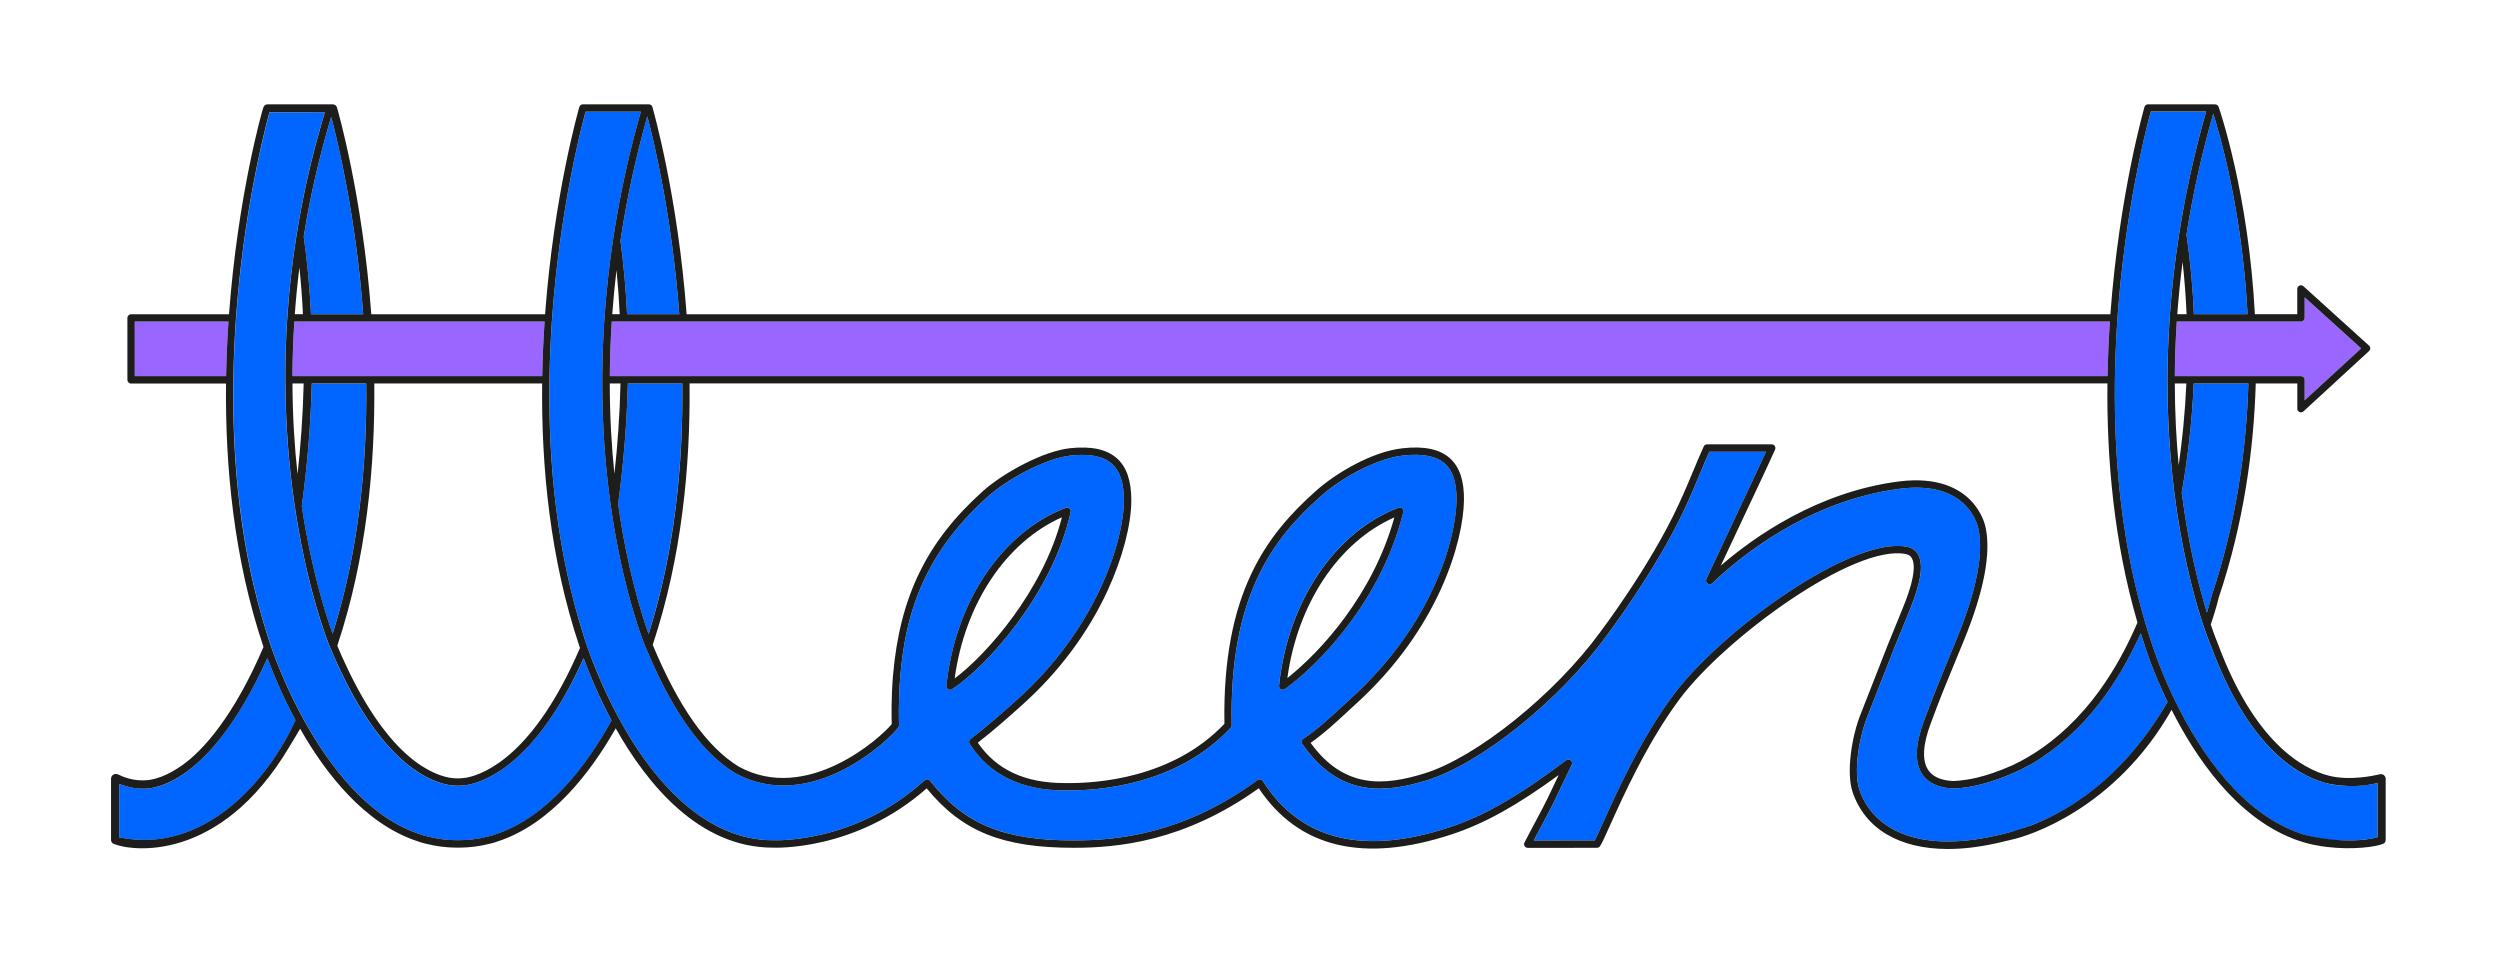 <?xml version="1.0" encoding="utf-8"?>
<!-- Generator: Adobe Illustrator 27.4.0, SVG Export Plug-In . SVG Version: 6.00 Build 0)  -->
<svg version="1.1" id="Layer_1" xmlns="http://www.w3.org/2000/svg" xmlns:xlink="http://www.w3.org/1999/xlink" x="0px" y="0px"
	 viewBox="0 0 510.24 198.43" style="enable-background:new 0 0 510.24 198.43;" xml:space="preserve">
<style type="text/css">
	.st0{fill:none;}
	.st1{fill:#9966FF;}
	.st2{fill:#0066FF;}
	.st3{fill:#1D1D1B;}
</style>
<g>
	<path class="st0" d="M430.13,78.27H140.75c0.19,16.85-1.6,35.57-7.52,53.36c5.31,12.7,11.04,20.83,17.52,24.83
		c13.96,7.7,29.05-5.9,31.26-8.66c-0.03-1.1-0.13-5.39,0.26-9.9c1.39-16.13,6.89-27.39,18.37-37.66c4.21-3.76,12.37-8.18,17.8-8.75
		c4.36-0.46,7.48,0.22,9.55,2.09c1.96,1.77,2.92,4.56,2.92,8.55c0,4.94-1.79,11.78-4.79,18.31c-3.98,8.67-10.01,16.77-17.44,23.41
		l-0.43,0.39c-1.92,1.72-5.4,4.84-8.67,7.36c3.81,5.53,9.6,8.23,17.68,8.24l0.29,0c6.24,0.09,21.79-0.94,32.36-12.09
		c-0.46-26.75,8.68-38.64,18.63-47.5c4.21-3.75,11.57-8.08,17.79-8.75c4.43-0.47,7.59,0.21,9.66,2.1c1.95,1.78,2.87,4.57,2.81,8.55
		c-0.12,8.14-4.94,26.09-22.23,41.7c-0.58,0.53-1.18,1.08-1.79,1.65c-2.18,2.02-4.63,4.28-7.28,6.13c6.93,9.6,15.25,8.69,23.21,6.25
		c10.58-3.25,26.67-16.18,35.88-28.83c0.11-0.14,10.09-13.27,15.96-25.93c1.25-2.7,2.2-4.96,3.11-7.15
		c0.69-1.66,1.34-3.23,2.07-4.82c0.12-0.27,0.39-0.44,0.68-0.44h13.2c0.25,0,0.49,0.13,0.63,0.34s0.16,0.48,0.06,0.71
		c-1.05,2.39-3.82,8.27-6.75,14.49c-1.48,3.14-2.99,6.35-4.33,9.21c6.7-5.8,19.71-15.05,36.36-17.18
		c8.04-1.03,12.42,1.56,14.68,3.91c2.47,2.58,2.99,5.39,3.01,5.51c1.12,5.28-0.35,12.99-4.37,22.9c-0.88,2.17-1.6,3.92-2.25,5.47
		c-1.56,3.77-2.68,6.5-4.59,11.64c-1.61,4.34-1.78,7.52-0.53,9.45c0.77,1.18,2.11,1.9,4,2.18c0.31,0.03,0.61,0.07,0.95,0.1
		c0,0,0.01,0,0.01,0c0.11,0,1.97,0.01,4.92-0.66c1.96-0.46,4.46-1.26,7.4-2.58c7.91-3.73,18.04-11.78,25.45-29.1
		C431.46,110.67,429.97,93.69,430.13,78.27z"/>
	<path class="st0" d="M125.82,55.13c-0.37,3.08-0.65,6.08-0.86,9h1.52C126.34,61.17,126.12,58.16,125.82,55.13z"/>
	<path class="st0" d="M444.66,94.94c0.72-5.03,1.3-10.63,1.57-16.68h-2.36C443.88,84.26,444.18,89.84,444.66,94.94z"/>
	<path class="st0" d="M262.75,138.38c6.73-5.29,17.49-17.02,21.83-32.78C273.21,110.61,264.82,123.2,262.75,138.38z"/>
	<path class="st0" d="M110.64,78.27H76.39c0.19,16.9-1.6,35.68-7.56,53.52c8.95,21.29,18.15,26.02,22.85,26.93
		c0.57,0.09,1.17,0.14,1.77,0.15c0.57-0.01,1.18-0.06,1.77-0.16c3.89-0.76,13.87-4.88,23.14-26.46c-0.06-0.17-0.1-0.3-0.12-0.36
		C112.25,114.02,110.45,95.2,110.64,78.27z"/>
	<path class="st0" d="M124.46,78.27c0.01,6.86,0.39,13.05,0.95,18.44c0.62-5.7,1.08-11.91,1.24-18.44H124.46z"/>
	<path class="st0" d="M444.38,64.13h1.88c-0.14-3.47-0.41-7.04-0.81-10.68C444.98,57.11,444.63,60.67,444.38,64.13z"/>
	<path class="st0" d="M59.69,78.27c0.03,6.88,0.45,13.1,1.04,18.52c0.63-5.72,1.09-11.95,1.25-18.52H59.69z"/>
	<path class="st0" d="M194.85,138.46c6.58-4.92,18.07-17.95,21.88-32.88C205.3,110.63,196.89,123.27,194.85,138.46z"/>
	<path class="st0" d="M61.1,54.6c-0.4,3.26-0.72,6.45-0.94,9.53h1.66C61.67,60.99,61.43,57.81,61.1,54.6z"/>
	<g>
		<path class="st1" d="M27.5,76.77h18.65c0.07-3.83,0.24-7.55,0.48-11.14H27.5V76.77z"/>
		<path class="st1" d="M75.73,65.63h-0.69h-0.8h-0.15h-10.4h-0.15h-0.7h-0.79h-0.15h-1.82c-0.25,3.87-0.37,7.59-0.38,11.14h2.33
			h0.15h0.8h0.69h0.15h10.76h0.15h0.8h0.69h0.15h34.3c0.07-3.83,0.24-7.55,0.48-11.14H75.88H75.73z"/>
		<path class="st1" d="M481.9,71.11l-11.53-10.44v4.21c0,0.41-0.34,0.75-0.75,0.75h-9.33h-0.69h-0.81h-10.98h-0.7h-0.79h-2.04
			c-0.25,3.85-0.38,7.56-0.4,11.14h2.42h0.81h0.69h11.13h0.8h0.7h9.2c0.41,0,0.75,0.34,0.75,0.75v4.19L481.9,71.11z"/>
		<path class="st1" d="M139.56,65.63h-0.81h-10.7h-0.7h-0.79h-1.69c-0.25,3.87-0.38,7.59-0.4,11.14h2.22h0.8h0.69h11.06h0.8h0.69
			h289.42c0.07-3.83,0.23-7.55,0.47-11.14H140.25H139.56z"/>
	</g>
	<g>
		<path class="st2" d="M54.66,134.51c-0.02-0.06-0.05-0.13-0.07-0.2c-12.72,27.85-24.95,26.7-25.51,26.65c0,0-0.01,0-0.01,0
			c-2.48-0.02-4.71-0.95-4.75-0.96v10.9c17.72,3.68,30.83-12.38,36-23.91c-0.02-0.04-0.04-0.08-0.07-0.12
			C57.55,141.82,55.68,137.24,54.66,134.51z"/>
		<path class="st2" d="M61.99,48.27c0.75,5.36,1.23,10.67,1.48,15.86h0.15h10.36h0.15c-1.51-20.19-5.3-35.61-6.53-40.29
			c-0.03,0.09-0.06,0.18-0.08,0.28c-2.45,8.26-4.22,16.08-5.44,23.65C62.05,47.94,62.02,48.11,61.99,48.27z"/>
		<path class="st2" d="M63.63,78.27c-0.22,9.14-1.03,17.64-2.05,25.04c0.03,0.17,0.05,0.35,0.08,0.53
			c1.92,12.53,4.75,21.41,6.14,25.3c0.03,0.08,0.06,0.15,0.08,0.23c5.4-17.09,7.04-34.95,6.86-51.09h-0.15H63.78H63.63z"/>
		<path class="st2" d="M126.15,102.86c1.89,13.39,4.85,22.71,6.22,26.54c5.41-17.1,7.06-34.98,6.88-51.14h-11.12
			C127.92,87.22,127.14,95.56,126.15,102.86z"/>
		<path class="st2" d="M127.98,64.13h10.66c-1.5-20.13-5.28-35.68-6.52-40.4c-2.51,8.87-4.29,17.37-5.49,25.39
			C127.31,54.2,127.75,59.22,127.98,64.13z"/>
		<path class="st2" d="M95.49,160.19c-0.69,0.11-1.36,0.17-2.03,0.18c-0.69-0.01-1.37-0.07-2.03-0.18
			c-4.91-0.95-14.3-5.66-23.32-26.29c-0.03-0.07-0.06-0.14-0.09-0.2c-0.14-0.33-0.29-0.67-0.43-1.02c-0.11-0.26-0.22-0.52-0.33-0.78
			c-0.01-0.02-0.05-0.11-0.11-0.26c-0.02-0.06-0.05-0.13-0.09-0.22c-0.78-2-3.79-10.2-6.08-22.99c-0.03-0.15-0.05-0.3-0.08-0.45
			c-0.13-0.71-0.25-1.44-0.37-2.18c-0.14-0.88-0.28-1.78-0.42-2.7c-0.03-0.18-0.05-0.36-0.08-0.54c-1.01-7.07-1.74-15.24-1.8-24.3
			c0-0.25,0-0.5-0.01-0.75c0-0.25,0-0.5,0-0.75c0.01-3.58,0.11-7.3,0.35-11.14c0.02-0.25,0.03-0.5,0.05-0.75
			c0.02-0.25,0.03-0.5,0.05-0.75c0.35-4.94,0.91-10.07,1.72-15.37c0.03-0.17,0.05-0.34,0.08-0.51c0.13-0.82,0.27-1.65,0.41-2.47
			c0.12-0.72,0.25-1.44,0.38-2.16c0.03-0.14,0.05-0.29,0.08-0.43c1.21-6.53,2.81-13.15,4.9-20.1c0.02-0.05,0.03-0.1,0.04-0.15H56.11
			h-0.8h-0.29c-0.06,0.21-0.13,0.49-0.22,0.83c-0.02,0.09-0.05,0.17-0.07,0.27c-1.28,4.89-5,20.18-6.48,40.1
			c-0.02,0.25-0.04,0.5-0.06,0.75c-0.02,0.25-0.04,0.5-0.05,0.75c-0.24,3.59-0.41,7.31-0.48,11.14c0,0.25-0.01,0.5-0.01,0.75
			c0,0.25-0.01,0.5-0.01,0.75c-0.18,16.25,1.49,34.25,6.97,51.44c0.03,0.09,0.06,0.17,0.08,0.26c0.14,0.42,0.27,0.84,0.41,1.26
			c0.02,0.07,0.04,0.13,0.07,0.2c0.01,0.03,0.11,0.34,0.3,0.88c0.02,0.06,0.05,0.14,0.07,0.21c0.74,2.1,2.6,7.04,5.59,12.73
			c0.02,0.04,0.05,0.08,0.07,0.13c0.14,0.27,0.3,0.55,0.45,0.83c0.14,0.26,0.28,0.52,0.43,0.79c0.03,0.05,0.06,0.1,0.09,0.15
			c5.1,9.21,12.99,19.7,23.66,23.15c0.43,0.17,0.92,0.31,1.53,0.44c1.96,0.5,3.95,0.75,5.92,0.75l0.16-0.01l0.26,0.01
			c1.94,0,3.92-0.25,5.86-0.74c0.63-0.14,1.12-0.28,1.51-0.43c10.72-3.47,18.64-14.03,23.75-23.26c-2.81-5.24-4.7-9.97-5.7-12.72
			C109.69,155.28,99.54,159.4,95.49,160.19z"/>
		<path class="st2" d="M445.28,100.54c1.39,10.91,3.53,19.26,5.15,24.5c0.66-2.11,0.96-3.4,0.97-3.48
			c5.04-15.02,7.09-29.85,7.49-43.29h-11.16C447.36,86.65,446.4,94.18,445.28,100.54z"/>
		<path class="st2" d="M447.76,64.13h10.96c-1.12-21.38-5.8-37.15-7.01-40.92c-2.45,8.6-4.23,16.84-5.46,24.67
			C447.07,53.47,447.55,58.91,447.76,64.13z"/>
		<path class="st2" d="M436.92,129.26c-4.44,9.8-11.53,20.52-22.58,26.83c-0.59,0.33-1.18,0.63-1.77,0.92
			c-4.65,2.23-8.3,3.19-10.74,3.6c0.18-0.03,0.39-0.07,0.59-0.1c-0.21,0.04-0.4,0.07-0.59,0.1c-2.02,0.34-3.2,0.31-3.41,0.3
			c-0.01,0-0.02,0-0.03,0c0,0-0.01,0-0.01,0c-0.4-0.02-0.78-0.07-1.15-0.12c-1.57-0.24-2.85-0.76-3.82-1.57
			c-0.44-0.36-0.82-0.78-1.13-1.26c-0.01-0.01-0.01-0.03-0.02-0.04c-1.51-2.35-1.37-5.96,0.4-10.74c1.91-5.16,3.04-7.9,4.61-11.69
			c0.64-1.55,1.36-3.3,2.24-5.47c3.91-9.63,5.36-17.05,4.29-22.05c-0.08-0.43-1.99-10.02-16.03-8.22
			c-18.93,2.42-33.08,14.3-38.29,19.29c-0.26,0.25-0.66,0.28-0.96,0.07c-0.29-0.21-0.4-0.6-0.25-0.93
			c1.64-3.53,3.81-8.13,5.91-12.59c2.56-5.43,5-10.61,6.26-13.4h-11.56c-0.63,1.42-1.23,2.84-1.85,4.33
			c-0.92,2.2-1.86,4.48-3.13,7.2c-5.95,12.81-16.02,26.06-16.12,26.19c-9.52,13.08-25.62,25.98-36.64,29.37
			c-8.26,2.54-17.73,3.64-25.32-7.45c-0.11-0.17-0.16-0.37-0.12-0.57c0.04-0.2,0.16-0.37,0.32-0.48c2.79-1.85,5.41-4.27,7.72-6.41
			c0.62-0.57,1.22-1.13,1.81-1.66c16.91-15.26,21.61-32.71,21.73-40.61c0.05-3.52-0.71-5.95-2.32-7.42
			c-1.74-1.58-4.52-2.15-8.49-1.72c-5.63,0.6-12.79,4.67-16.96,8.38c-9.72,8.66-18.65,20.31-18.12,46.66c0,0.19-0.07,0.38-0.2,0.53
			c-10.99,11.8-27.21,12.88-33.69,12.79l-0.27,0c-8.78-0.01-15.28-3.21-19.32-9.5c-0.21-0.33-0.13-0.77,0.18-1
			c3.38-2.55,7.13-5.91,9.14-7.71l0.43-0.39c15.94-14.25,21.73-32.08,21.73-40.6c0-3.54-0.79-5.97-2.42-7.44
			c-1.74-1.56-4.48-2.12-8.39-1.71c-5.14,0.54-12.92,4.77-16.95,8.38c-14.05,12.55-16.92,25.58-17.88,36.67
			c-0.44,5.11-0.25,9.93-0.25,9.98c0.01,0.17-0.04,0.33-0.14,0.46c-1.75,2.49-17.87,17.86-33.39,9.29
			c-6.51-4.02-12.23-11.88-17.49-24c-0.14-0.33-0.29-0.67-0.43-1.01c-0.11-0.26-0.22-0.51-0.33-0.78c0-0.01-0.04-0.1-0.11-0.26
			c-0.62-1.55-3.88-10.11-6.22-23.81c-0.12-0.73-0.24-1.47-0.36-2.23c-0.14-0.9-0.28-1.82-0.41-2.76c-0.09-0.64-0.18-1.28-0.26-1.94
			c-0.81-6.33-1.42-13.97-1.43-22.69c0-0.25,0-0.5,0-0.75c0-0.25,0-0.5,0-0.75c0.02-3.55,0.15-7.26,0.4-11.14
			c0.02-0.25,0.03-0.5,0.05-0.75c0.02-0.25,0.04-0.5,0.06-0.75c0.34-4.79,0.88-9.81,1.66-15.04c0.13-0.86,0.26-1.72,0.4-2.59
			c0.12-0.74,0.25-1.49,0.38-2.23c1.19-6.86,2.8-14.04,4.93-21.48h-10.2h-0.8h-0.29c-0.06,0.21-0.13,0.49-0.22,0.83
			c-1.21,4.57-5.04,20.22-6.55,40.52c-0.02,0.25-0.04,0.5-0.06,0.75c-0.02,0.25-0.04,0.5-0.05,0.75c-0.24,3.59-0.41,7.31-0.48,11.14
			c0,0.25-0.01,0.5-0.01,0.75c0,0.25-0.01,0.5-0.01,0.75c-0.18,16.33,1.5,34.43,7.06,51.69c0.14,0.42,0.27,0.84,0.41,1.26
			c0.02,0.07,0.04,0.14,0.07,0.2c0.01,0.02,0.11,0.33,0.3,0.88c0.69,1.99,2.6,7.16,5.71,13.09c0.14,0.27,0.29,0.55,0.44,0.83
			c0.14,0.26,0.28,0.52,0.43,0.79c0.82,1.5,1.72,3.03,2.69,4.56c5.77,9.08,15.41,19.91,28.52,19.91
			c0.21,0.01,16.69,0.78,30.95-12.24c0.15-0.14,0.35-0.21,0.57-0.19c0.21,0.02,0.4,0.12,0.53,0.28
			c7.02,8.88,14.98,12.19,29.36,12.19c8.87,0,22.42-1.28,37.49-12.33c0.17-0.12,0.38-0.17,0.58-0.13s0.38,0.16,0.49,0.33
			c7.68,12.06,20.49,15.24,38.07,9.46c7.08-2.33,14.22-6.43,23.85-13.7c0.28-0.21,0.66-0.2,0.93,0.02c0.27,0.22,0.35,0.59,0.2,0.91
			c0,0-2.58,5.33-3.44,7.2c-0.56,1.2-1.49,2.95-2.57,4.97c-0.57,1.06-1.16,2.18-1.75,3.29l12.47-0.02c0.36-0.66,0.97-2.03,1.71-3.68
			c2.71-6.02,7.74-17.22,14.46-26.19c9.19-12.26,33.5-30.24,45.62-30.24c0.7,0,1.37,0.06,1.98,0.19c1.02,0.21,1.8,0.78,2.26,1.65
			c1.45,2.73-0.34,7.86-2.07,12.02c-2.47,5.96-3.46,8.52-4.97,12.4c-0.86,2.21-1.88,4.83-3.42,8.73
			c-1.71,4.31-2.75,11.27-1.57,14.75c1.41,4.17,4.38,7.16,8.54,8.88c0.25,0.1,0.49,0.21,0.74,0.3c4.72,1.72,10.85,1.89,17.99,0.34
			c0.43-0.09,0.84-0.18,1.22-0.27c0.39-0.09,0.74-0.17,1.08-0.25c1.99-0.47,3.07-0.79,3.6-0.97l0-0.06
			c-0.19,0.06-0.39,0.12-0.58,0.18c0.69-0.22,1.4-0.45,2.08-0.7v0c0.02-0.01,0.03-0.01,0.05-0.02c0.13-0.05,0.26-0.09,0.38-0.14
			v-0.01c13.21-5.04,22.09-15.43,27.8-25.17c-3.08-6.38-4.6-11.3-4.64-11.44C437.46,130.97,437.19,130.12,436.92,129.26z
			 M193.91,140.78c-0.14,0-0.27-0.04-0.39-0.11c-0.25-0.15-0.38-0.43-0.35-0.72c1.76-17.08,11.32-31.33,24.36-36.32
			c0.26-0.1,0.55-0.05,0.76,0.13c0.21,0.18,0.3,0.46,0.24,0.73c-3.75,17.03-17.62,31.96-24.22,36.17
			C194.19,140.74,194.05,140.78,193.91,140.78z M262.23,140.64c-0.13,0.09-0.28,0.14-0.44,0.14c-0.13,0-0.26-0.03-0.38-0.1
			c-0.25-0.15-0.4-0.43-0.37-0.73c1.77-17.12,11.33-31.38,24.37-36.32c0.26-0.1,0.55-0.05,0.76,0.14c0.21,0.18,0.3,0.47,0.23,0.74
			C281.96,122.58,269.12,135.72,262.23,140.64z M410.44,169.8c0.45-0.12,0.93-0.27,1.43-0.42
			C411.4,169.52,410.93,169.66,410.44,169.8z"/>
	</g>
	<g>
		<path class="st3" d="M218.52,104.5c0.06-0.27-0.03-0.55-0.24-0.73c-0.21-0.18-0.5-0.23-0.76-0.13
			c-13.04,4.99-22.6,19.24-24.36,36.32c-0.03,0.29,0.11,0.56,0.35,0.72c0.12,0.07,0.26,0.11,0.39,0.11c0.14,0,0.28-0.04,0.4-0.12
			C200.9,136.45,214.77,121.52,218.52,104.5z M194.85,138.46c2.05-15.2,10.46-27.83,21.88-32.88
			C212.91,120.51,201.43,133.55,194.85,138.46z"/>
		<path class="st3" d="M286.41,104.51c0.07-0.27-0.02-0.56-0.23-0.74c-0.21-0.19-0.5-0.24-0.76-0.14
			c-13.03,4.95-22.6,19.21-24.37,36.32c-0.03,0.29,0.11,0.58,0.37,0.73c0.12,0.07,0.25,0.1,0.38,0.1c0.15,0,0.31-0.05,0.44-0.14
			C269.12,135.72,281.96,122.58,286.41,104.51z M262.75,138.38c2.07-15.18,10.46-27.76,21.83-32.78
			C280.24,121.36,269.48,133.08,262.75,138.38z"/>
	</g>
</g>
<g>
	<path class="st2" d="M474.84,159.87c-5.65-1.44-15.73-6.92-23.6-28c-0.02-0.05-0.33-0.78-0.83-2.14c-0.12-0.32-0.24-0.68-0.38-1.06
		c-0.13-0.37-0.26-0.77-0.41-1.2c-1.46-4.43-3.63-12.08-5.22-22.37c-0.1-0.67-0.21-1.36-0.3-2.06c-0.12-0.83-0.23-1.68-0.34-2.54
		c-0.83-6.55-1.38-14-1.39-22.23c0-0.25,0-0.5,0-0.75s0-0.5,0-0.75c0.02-3.57,0.15-7.29,0.4-11.14c0.02-0.25,0.03-0.5,0.05-0.75
		c0.02-0.25,0.03-0.5,0.05-0.75c0.38-5.19,0.98-10.62,1.86-16.26c0.13-0.81,0.26-1.63,0.4-2.45c0.12-0.71,0.24-1.42,0.37-2.14
		c1.18-6.56,2.73-13.38,4.74-20.44c0.01-0.02,0.01-0.04,0.01-0.05H439.5h-0.53c-0.03,0.12-0.07,0.27-0.12,0.43
		c-1.07,3.99-5.08,19.97-6.63,40.92c-0.02,0.25-0.04,0.5-0.05,0.75c-0.02,0.25-0.04,0.5-0.05,0.75c-0.24,3.59-0.41,7.31-0.47,11.14
		c0,0.25-0.01,0.5-0.01,0.75c0,0.25,0,0.5-0.01,0.75c-0.15,14.72,1.21,30.88,5.56,46.57c0.11,0.39,0.22,0.78,0.33,1.18
		c0.11,0.38,0.22,0.76,0.33,1.14c0.42,1.41,0.86,2.82,1.33,4.22c0.04,0.14,1.39,4.51,4.11,10.31c0.14,0.3,0.29,0.61,0.44,0.92
		c0.12,0.24,0.23,0.48,0.35,0.73c4.75,9.66,13.02,22.33,25.05,26.65c0,0,0,0,0,0c0.04,0.01,0.08,0.02,0.12,0.03
		c2.67,0.94,5.51,1.48,8.55,1.48c0.09,0,0.18,0,0.27,0c2.81,0.1,5.31-0.16,7.15-0.61v-11.06C485.18,159.85,480,161.11,474.84,159.87
		z"/>
	<path class="st3" d="M486.35,158.08c-0.37-0.15-0.63-0.07-1.13,0.05c-0.1,0.02-5.47,1.34-9.97,0.17
		c-5.22-1.36-15.09-6.67-22.62-26.99c-0.03-0.07-0.59-1.4-1.42-3.84c1.12-3.32,1.61-5.43,1.63-5.52
		c5.09-15.16,7.15-30.13,7.55-43.69h8.48v5.15c0,0.3,0.18,0.57,0.45,0.69c0.1,0.04,0.2,0.06,0.3,0.06c0.18,0,0.37-0.07,0.51-0.2
		l13.39-12.32c0.16-0.14,0.24-0.34,0.24-0.55s-0.09-0.41-0.25-0.55l-13.39-12.12c-0.22-0.2-0.54-0.25-0.81-0.13
		s-0.45,0.39-0.45,0.69v5.15h-8.65c-1.28-24.68-7.28-42-7.39-42.29c-0.11-0.3-0.35-0.55-0.85-0.55H438.4
		c-0.33,0-0.63,0.22-0.72,0.54c-0.09,0.32-5.17,18.02-6.96,42.31H140.14c-1.8-24.29-6.9-41.99-6.99-42.31
		c-0.09-0.32-0.39-0.54-0.72-0.54h-13.47c-0.33,0-0.63,0.22-0.72,0.54c-0.09,0.32-5.19,18.02-6.99,42.31H75.78
		c-1.8-24.31-6.9-41.88-7-42.2c-0.11-0.38-0.46-0.65-0.86-0.65H55.06c-0.73,0-1.05,0-1.33,0.69c-0.13,0.31-5.19,17.87-6.99,42.16
		H26.75c-0.41,0-0.75,0.34-0.75,0.75v12.64c0,0.41,0.34,0.75,0.75,0.75h19.38c-0.19,16.93,1.61,35.76,7.6,53.62
		c0,0.01,0.02,0.06,0.05,0.14c-5.99,14.01-12.3,21.13-16.58,24.13c-4.7,3.3-7.45,3.06-8.07,3.1c-2.66,0.03-4.73-1.08-4.82-1.12
		c-0.37-0.19-0.72-0.26-1.08-0.1c-0.32,0.13-0.53,0.47-0.57,0.8v12.55c0,0.34,0.18,0.67,0.49,0.8c3.48,1.54,21.7,4.11,35.89-19.76
		c0.75-1.27,1.53-2.49,2.22-3.71c0.09,0.15,0.17,0.3,0.26,0.46c4.78,8.32,12.79,18.98,23.77,22.53c0.46,0.18,1.02,0.34,1.68,0.49
		c2.06,0.52,4.16,0.79,6.29,0.79h0.01l0.13-0.01l0.23,0.01c2.1,0,4.21-0.26,6.25-0.78c0.68-0.15,1.24-0.32,1.66-0.48
		c11.01-3.57,19.02-14.23,23.81-22.55c0.11-0.18,0.2-0.36,0.31-0.55c6.4,11.38,16.99,24.36,32.06,24.36
		c0.17,0.01,16.81,0.81,31.41-12.1c7.23,8.83,15.47,12.13,30.04,12.13c8.96,0,22.56-1.27,37.74-12.15
		c8.13,12.17,21.37,15.33,39.37,9.41c6.63-2.18,13.27-5.85,21.84-12.11c-0.77,1.61-1.68,3.51-2.13,4.48
		c-0.54,1.16-1.51,2.97-2.53,4.89c-0.76,1.42-1.57,2.94-2.32,4.41c-0.12,0.23-0.11,0.51,0.03,0.73s0.38,0.36,0.64,0.36h0l14.13-0.02
		c0.24,0,0.47-0.12,0.61-0.32c0.38-0.54,1.01-1.94,2.04-4.24c2.68-5.96,7.67-17.06,14.3-25.91c9.28-12.39,35.57-31.62,46.1-29.48
		c0.59,0.12,0.98,0.4,1.24,0.89c1.3,2.46-1.28,8.7-2.13,10.75c-2.48,5.98-3.47,8.54-4.98,12.43c-0.86,2.21-1.87,4.82-3.42,8.72
		c-1.8,4.54-2.92,11.87-1.59,15.79c2.56,7.54,9.57,11.61,19.45,11.61c2.95,0,6.15-0.36,9.56-1.1c0.31-0.07,0.61-0.13,0.89-0.2
		c1.06-0.24,1.92-0.47,2.65-0.63c3.16-0.67,20.98-6.1,32.55-26.46c4.85,9.59,13.02,21.71,24.8,26.28c0,0-0.01,0.01-0.01,0.01
		c0.18,0.07,0.37,0.13,0.56,0.2c0.08,0.03,0.16,0.06,0.24,0.09c0.39,0.14,0.79,0.27,1.19,0.39c0.1,0.03,0.2,0.06,0.3,0.09
		c0.29,0.08,0.58,0.16,0.87,0.23c0.31,0.08,0.61,0.15,0.93,0.22c0.07,0.02,0.14,0.03,0.21,0.04c0.84,0.18,1.69,0.32,2.57,0.42
		c5.24,0.64,10.1,0,11.55-0.65c0.31-0.14,0.49-0.46,0.49-0.8v-12.55C486.87,158.51,486.61,158.19,486.35,158.08z M46.15,76.77H27.5
		V65.63h19.13C46.39,69.22,46.22,72.94,46.15,76.77z M451.4,121.55c-0.02,0.08-0.32,1.37-0.97,3.48c-1.61-5.23-3.76-13.59-5.15-24.5
		c1.12-6.35,2.08-13.89,2.45-22.27h11.16C458.49,91.7,456.43,106.53,451.4,121.55z M444.66,94.94c-0.48-5.11-0.78-10.68-0.79-16.68
		h2.36C445.96,84.32,445.38,89.92,444.66,94.94z M469.62,65.63c0.41,0,0.75-0.34,0.75-0.75v-4.21l11.53,10.44l-11.53,10.6v-4.19
		c0-0.41-0.34-0.75-0.75-0.75h-25.75c0.02-3.57,0.15-7.29,0.4-11.14H469.62z M444.38,64.13c0.25-3.46,0.61-7.02,1.08-10.68
		c0.4,3.64,0.66,7.21,0.81,10.68H444.38z M458.72,64.13h-10.96c-0.21-5.22-0.69-10.66-1.51-16.25c1.23-7.83,3.01-16.08,5.46-24.67
		C452.92,26.98,457.6,42.75,458.72,64.13z M405.26,107.68c-0.02-0.12-0.54-2.94-3.01-5.51c-2.26-2.35-6.63-4.93-14.68-3.91
		c-16.65,2.13-29.66,11.38-36.36,17.18c1.34-2.86,2.85-6.07,4.33-9.21c2.93-6.22,5.7-12.1,6.75-14.49c0.1-0.23,0.08-0.5-0.06-0.71
		s-0.38-0.34-0.63-0.34h-13.2c-0.29,0-0.56,0.17-0.68,0.44c-0.72,1.59-1.38,3.16-2.07,4.82c-0.91,2.19-1.85,4.45-3.11,7.15
		c-5.88,12.66-15.85,25.78-15.96,25.93c-9.21,12.65-25.3,25.58-35.88,28.83c-7.96,2.44-16.27,3.36-23.21-6.25
		c2.65-1.84,5.1-4.11,7.28-6.13c0.61-0.57,1.21-1.12,1.79-1.65c17.29-15.61,22.1-33.56,22.23-41.7c0.06-3.97-0.86-6.77-2.81-8.55
		c-2.07-1.89-5.23-2.58-9.66-2.1c-6.22,0.67-13.59,5-17.79,8.75c-9.95,8.87-19.09,20.76-18.63,47.5
		c-10.57,11.15-26.12,12.18-32.36,12.09l-0.29,0c-8.08-0.01-13.87-2.7-17.68-8.24c3.27-2.52,6.75-5.64,8.67-7.36l0.43-0.39
		c7.43-6.64,13.46-14.73,17.44-23.41c3-6.53,4.79-13.37,4.79-18.31c0-3.99-0.95-6.78-2.92-8.55c-2.07-1.86-5.19-2.54-9.55-2.09
		c-5.43,0.57-13.59,4.99-17.8,8.75c-11.48,10.27-16.98,21.53-18.37,37.66c-0.39,4.51-0.29,8.8-0.26,9.9
		c-2.21,2.77-17.3,16.37-31.26,8.66c-6.48-4-12.21-12.12-17.52-24.83c5.92-17.79,7.71-36.51,7.52-53.36h289.38
		c-0.16,15.42,1.33,32.41,6.13,48.81c-7.41,17.32-17.55,25.36-25.45,29.1c-2.94,1.32-5.44,2.12-7.4,2.58
		c-2.95,0.67-4.81,0.66-4.92,0.66c0,0-0.01,0-0.01,0c-0.33-0.03-0.64-0.06-0.95-0.1c-1.89-0.27-3.23-1-4-2.18
		c-1.26-1.93-1.08-5.11,0.53-9.45c1.9-5.14,3.03-7.86,4.59-11.64c0.64-1.56,1.36-3.3,2.25-5.47
		C404.91,120.67,406.38,112.96,405.26,107.68z M128.14,78.27h11.12c0.18,16.15-1.46,34.04-6.88,51.14
		c-1.37-3.84-4.34-13.15-6.22-26.54C127.14,95.56,127.92,87.22,128.14,78.27z M125.4,96.71c-0.56-5.4-0.94-11.58-0.95-18.44h2.19
		C126.49,84.8,126.03,91.01,125.4,96.71z M430.62,65.63c-0.24,3.59-0.41,7.31-0.47,11.14H124.46c0.02-3.54,0.15-7.26,0.4-11.14
		H430.62z M124.96,64.13c0.21-2.91,0.5-5.92,0.86-9c0.3,3.03,0.52,6.03,0.66,9H124.96z M138.64,64.13h-10.66
		c-0.23-4.91-0.67-9.93-1.35-15c1.2-8.02,2.98-16.52,5.49-25.39C133.36,28.45,137.14,44,138.64,64.13z M63.63,78.27h11.12
		c0.18,16.14-1.46,34-6.86,51.09c-0.03-0.08-0.05-0.15-0.08-0.23c-1.39-3.88-4.22-12.77-6.14-25.3c-0.03-0.17-0.05-0.35-0.08-0.53
		C62.6,95.9,63.41,87.41,63.63,78.27z M60.73,96.78c-0.6-5.42-1.01-11.64-1.04-18.52h2.29C61.82,84.83,61.36,91.06,60.73,96.78z
		 M76.39,78.27h34.26c-0.19,16.93,1.61,35.76,7.6,53.62c0.02,0.06,0.06,0.19,0.12,0.36c-9.27,21.58-19.25,25.7-23.14,26.46
		c-0.59,0.09-1.2,0.15-1.77,0.16c-0.6-0.01-1.2-0.06-1.77-0.15c-4.71-0.91-13.9-5.64-22.85-26.93
		C74.78,113.95,76.57,95.17,76.39,78.27z M111.15,65.63c-0.24,3.59-0.41,7.31-0.48,11.14H59.69c0.01-3.55,0.13-7.27,0.38-11.14
		H111.15z M60.17,64.13c0.22-3.09,0.53-6.27,0.94-9.53c0.33,3.21,0.57,6.4,0.72,9.53H60.17z M67.6,23.85
		c1.23,4.67,5.03,20.1,6.53,40.29H63.47c-0.25-5.19-0.72-10.5-1.48-15.86c0.03-0.16,0.06-0.33,0.08-0.49
		c1.22-7.58,2.99-15.39,5.44-23.65C67.54,24.03,67.57,23.94,67.6,23.85z M24.31,170.89V160c0.04,0.01,2.44,0.99,4.75,0.96h0.01
		c0.56,0.05,12.96,1.08,25.51-26.65c0.02,0.06,0.05,0.13,0.07,0.2c1.02,2.73,2.89,7.31,5.59,12.35c0.02,0.04,0.04,0.08,0.07,0.12
		C54.75,159.21,41.66,174.47,24.31,170.89z M101.04,170.31c-0.39,0.15-0.88,0.29-1.51,0.43c-1.94,0.49-3.93,0.74-5.86,0.74
		l-0.26-0.01l-0.16,0.01c-1.97,0-3.96-0.25-5.92-0.75c-0.61-0.14-1.1-0.28-1.53-0.44c-10.66-3.45-18.55-13.94-23.66-23.15
		c-0.03-0.05-0.06-0.1-0.09-0.15c-0.15-0.26-0.28-0.53-0.43-0.79c-0.15-0.28-0.3-0.56-0.45-0.83c-0.02-0.04-0.05-0.08-0.07-0.13
		c-2.99-5.7-4.85-10.63-5.59-12.73c-0.02-0.07-0.05-0.15-0.07-0.21c-0.19-0.54-0.29-0.84-0.3-0.88c-0.02-0.07-0.04-0.13-0.07-0.2
		c-0.14-0.42-0.27-0.84-0.41-1.26c-0.03-0.09-0.06-0.17-0.08-0.26c-5.49-17.19-7.16-35.19-6.97-51.44c0-0.25,0-0.5,0.01-0.75
		c0-0.25,0.01-0.5,0.01-0.75c0.07-3.83,0.24-7.55,0.48-11.14c0.02-0.25,0.03-0.5,0.05-0.75c0.02-0.25,0.04-0.5,0.06-0.75
		c1.49-19.92,5.2-35.21,6.48-40.1c0.02-0.09,0.05-0.18,0.07-0.27c0.09-0.33,0.16-0.61,0.22-0.83H66.3c-0.02,0.05-0.03,0.1-0.04,0.15
		c-2.09,6.96-3.69,13.57-4.9,20.1c-0.03,0.14-0.05,0.29-0.08,0.43c-0.13,0.72-0.26,1.44-0.38,2.16c-0.14,0.83-0.28,1.65-0.41,2.47
		c-0.03,0.17-0.05,0.34-0.08,0.51c-0.82,5.3-1.38,10.43-1.72,15.37c-0.02,0.25-0.03,0.5-0.05,0.75c-0.02,0.25-0.04,0.5-0.05,0.75
		c-0.24,3.84-0.35,7.55-0.35,11.14c0,0.25,0,0.5,0,0.75c0,0.25,0,0.5,0.01,0.75c0.06,9.06,0.78,17.22,1.8,24.3
		c0.03,0.18,0.05,0.36,0.08,0.54c0.13,0.92,0.27,1.82,0.42,2.7c0.12,0.74,0.24,1.46,0.37,2.18c0.03,0.15,0.05,0.3,0.08,0.45
		c2.29,12.79,5.31,21,6.08,22.99c0.03,0.08,0.06,0.16,0.09,0.22c0.06,0.15,0.1,0.24,0.11,0.26c0.11,0.27,0.22,0.52,0.33,0.78
		c0.14,0.34,0.29,0.68,0.43,1.02c0.03,0.07,0.06,0.14,0.09,0.2c9.02,20.63,18.42,25.34,23.32,26.29c0.66,0.11,1.34,0.17,2.03,0.18
		c0.67-0.01,1.35-0.07,2.03-0.18c4.05-0.79,14.21-4.9,23.6-25.86c1,2.75,2.9,7.48,5.7,12.72
		C119.69,156.28,111.77,166.83,101.04,170.31z M414.59,168.45c0,0-3.53,1.24-5.53,1.71c-0.33,0.08-0.69,0.16-1.08,0.25
		c-0.38,0.09-0.78,0.18-1.22,0.27c-7.13,1.55-13.27,1.38-17.99-0.34c-0.25-0.09-0.5-0.2-0.74-0.3c-4.15-1.72-7.12-4.71-8.54-8.88
		c-1.18-3.48-0.14-10.44,1.57-14.75c1.54-3.9,2.56-6.52,3.42-8.73c1.51-3.88,2.5-6.44,4.97-12.4c1.72-4.16,3.52-9.29,2.07-12.02
		c-0.46-0.87-1.25-1.45-2.26-1.65c-0.62-0.13-1.28-0.19-1.98-0.19c-12.11,0-36.43,17.97-45.62,30.24
		c-6.72,8.97-11.76,20.17-14.46,26.19c-0.74,1.65-1.35,3.01-1.71,3.68l-12.47,0.02c0.58-1.11,1.18-2.23,1.75-3.29
		c1.08-2.02,2.01-3.77,2.57-4.97c0.87-1.87,3.44-7.2,3.44-7.2c0.15-0.31,0.07-0.69-0.2-0.91c-0.27-0.22-0.65-0.23-0.93-0.02
		c-9.63,7.27-16.77,11.37-23.85,13.7c-17.58,5.79-30.39,2.61-38.07-9.46c-0.11-0.17-0.29-0.3-0.49-0.33s-0.41,0.01-0.58,0.13
		c-15.08,11.05-28.62,12.33-37.49,12.33c-14.38,0-22.34-3.3-29.36-12.19c-0.13-0.16-0.32-0.27-0.53-0.28
		c-0.21-0.02-0.41,0.05-0.57,0.19c-14.26,13.03-30.74,12.25-30.95,12.24c-13.11,0-22.74-10.83-28.52-19.91
		c-0.97-1.53-1.87-3.06-2.69-4.56c-0.15-0.26-0.29-0.53-0.43-0.79c-0.15-0.28-0.3-0.55-0.44-0.83c-3.11-5.93-5.02-11.1-5.71-13.09
		c-0.19-0.55-0.29-0.86-0.3-0.88c-0.02-0.07-0.04-0.14-0.07-0.2c-0.14-0.42-0.27-0.84-0.41-1.26c-5.55-17.26-7.24-35.36-7.06-51.69
		c0-0.25,0-0.5,0.01-0.75c0-0.25,0.01-0.5,0.01-0.75c0.07-3.83,0.24-7.55,0.48-11.14c0.02-0.25,0.03-0.5,0.05-0.75
		c0.02-0.25,0.04-0.5,0.06-0.75c1.52-20.3,5.34-35.94,6.55-40.52c0.09-0.33,0.16-0.62,0.22-0.83h11.29
		c-2.13,7.44-3.74,14.62-4.93,21.48c-0.13,0.75-0.26,1.49-0.38,2.23c-0.14,0.87-0.28,1.73-0.4,2.59
		c-0.78,5.22-1.31,10.24-1.66,15.04c-0.02,0.25-0.04,0.5-0.06,0.75c-0.02,0.25-0.03,0.5-0.05,0.75c-0.25,3.87-0.37,7.59-0.4,11.14
		c0,0.25,0,0.5,0,0.75c0,0.25,0,0.5,0,0.75c0.01,8.72,0.62,16.36,1.43,22.69c0.08,0.66,0.17,1.3,0.26,1.94
		c0.13,0.94,0.27,1.86,0.41,2.76c0.12,0.76,0.24,1.5,0.36,2.23c2.34,13.7,5.6,22.26,6.22,23.81c0.06,0.16,0.1,0.25,0.11,0.26
		c0.11,0.27,0.22,0.52,0.33,0.78c0.14,0.34,0.29,0.68,0.43,1.01c5.25,12.12,10.98,19.98,17.49,24c15.52,8.57,31.64-6.8,33.39-9.29
		c0.09-0.13,0.14-0.3,0.14-0.46c0-0.05-0.19-4.87,0.25-9.98c0.96-11.09,3.83-24.11,17.88-36.67c4.04-3.61,11.81-7.83,16.95-8.38
		c3.91-0.41,6.65,0.15,8.39,1.71c1.63,1.47,2.42,3.9,2.42,7.44c0,8.51-5.79,26.35-21.73,40.6l-0.43,0.39
		c-2.01,1.8-5.76,5.16-9.14,7.71c-0.31,0.24-0.39,0.67-0.18,1c4.04,6.3,10.54,9.49,19.32,9.5l0.27,0
		c6.47,0.09,22.7-0.99,33.69-12.79c0.13-0.14,0.21-0.33,0.2-0.53c-0.53-26.35,8.4-38,18.12-46.66c4.16-3.71,11.32-7.77,16.96-8.38
		c3.97-0.43,6.75,0.14,8.49,1.72c1.61,1.47,2.37,3.9,2.32,7.42c-0.12,7.9-4.83,25.35-21.73,40.61c-0.59,0.53-1.19,1.09-1.81,1.66
		c-2.31,2.14-4.93,4.56-7.72,6.41c-0.17,0.11-0.28,0.28-0.32,0.48c-0.04,0.2,0,0.4,0.12,0.57c7.59,11.08,17.06,9.98,25.32,7.45
		c11.02-3.38,27.12-16.29,36.64-29.37c0.1-0.13,10.17-13.38,16.12-26.19c1.27-2.73,2.21-5,3.13-7.2c0.62-1.5,1.21-2.92,1.85-4.33
		h11.56c-1.27,2.8-3.7,7.97-6.26,13.4c-2.1,4.46-4.27,9.06-5.91,12.59c-0.15,0.33-0.05,0.72,0.25,0.93
		c0.29,0.21,0.69,0.18,0.96-0.07c5.2-4.99,19.35-16.87,38.29-19.29c14.03-1.8,15.95,7.79,16.03,8.22
		c1.06,5.01-0.38,12.43-4.29,22.05c-0.88,2.17-1.6,3.91-2.24,5.47c-1.56,3.79-2.69,6.53-4.61,11.69c-1.77,4.78-1.9,8.39-0.4,10.74
		c0.01,0.01,0.01,0.03,0.02,0.04c0.31,0.48,0.69,0.9,1.13,1.26c0.97,0.8,2.25,1.33,3.82,1.57c0.37,0.06,0.75,0.1,1.15,0.12
		c0,0,0.01,0,0.01,0c0.01,0,0.02,0,0.03,0c0.21,0.01,1.39,0.04,3.41-0.3c2.45-0.41,6.11-1.38,10.79-3.62l1.98-1.04
		c10.98-6.42,17.85-16.82,22.33-26.69c0.27,0.86,0.54,1.71,0.83,2.56c0.04,0.14,1.56,5.06,4.64,11.44
		C436.62,153.11,427.82,163.28,414.59,168.45z M485.22,170.89c-6.16,1.54-13.59-0.11-15.28-0.64
		c-12.47-4.03-21.01-17.05-25.86-26.92c-0.12-0.24-0.24-0.49-0.35-0.73c-0.15-0.31-0.29-0.62-0.44-0.92
		c-2.72-5.81-4.07-10.17-4.11-10.31c-0.47-1.4-0.91-2.81-1.33-4.22c-0.11-0.38-0.22-0.76-0.33-1.14c-0.11-0.39-0.23-0.78-0.33-1.18
		c-4.35-15.69-5.71-31.85-5.56-46.57c0-0.25,0-0.5,0.01-0.75c0-0.25,0.01-0.5,0.01-0.75c0.07-3.83,0.23-7.55,0.47-11.14
		c0.02-0.25,0.03-0.5,0.05-0.75c0.02-0.25,0.04-0.5,0.05-0.75c1.55-20.94,5.56-36.93,6.63-40.92c0.04-0.16,0.08-0.31,0.12-0.43
		h11.29c-0.01,0.02-0.01,0.04-0.01,0.05c-2.01,7.06-3.57,13.89-4.74,20.44c-0.13,0.72-0.25,1.43-0.37,2.14
		c-0.14,0.82-0.27,1.64-0.4,2.45c-0.88,5.64-1.49,11.07-1.86,16.26c-0.02,0.25-0.03,0.5-0.05,0.75c-0.02,0.25-0.03,0.5-0.05,0.75
		c-0.25,3.85-0.38,7.56-0.4,11.14c0,0.25,0,0.5,0,0.75s0,0.5,0,0.75c0.01,8.23,0.57,15.68,1.39,22.23c0.11,0.86,0.22,1.71,0.34,2.54
		c0.1,0.7,0.2,1.38,0.3,2.06c1.59,10.29,3.75,17.94,5.22,22.37c0.14,0.43,0.28,0.83,0.41,1.2c0.13,0.39,0.26,0.74,0.38,1.06
		c0.49,1.36,0.8,2.09,0.83,2.14c7.57,20.42,17.42,26.27,23.14,27.89c0,0,5,1.5,10.85,0.08V170.89z"/>
</g>
</svg>
